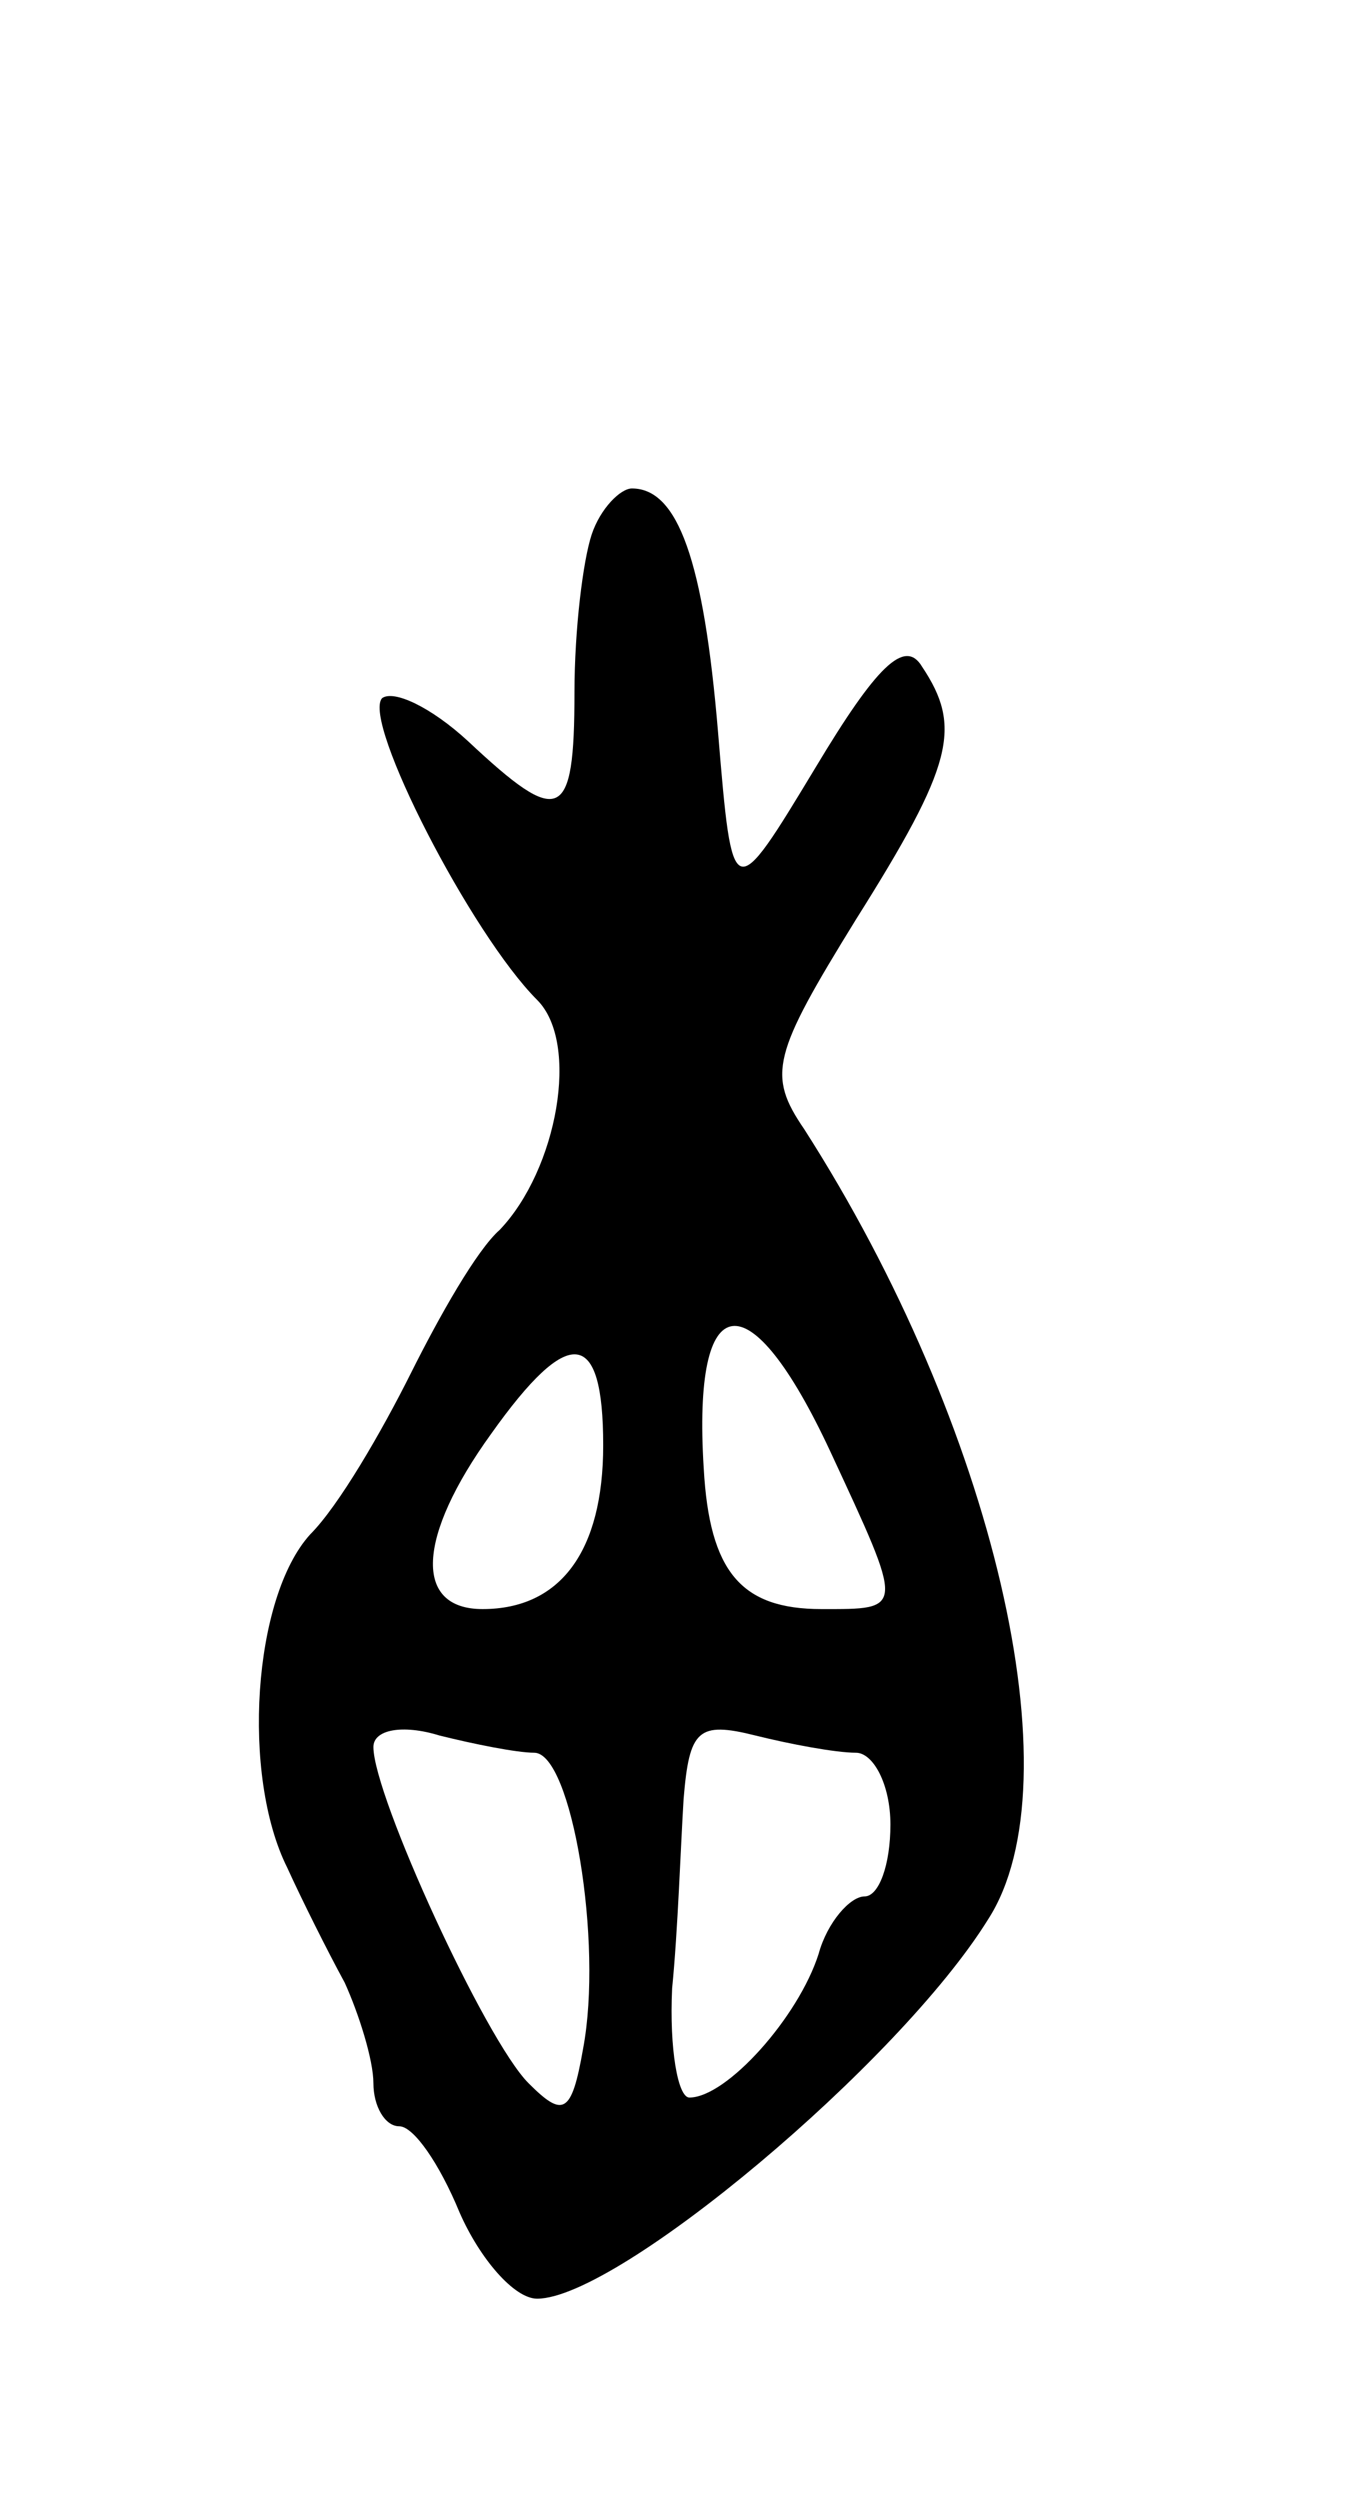 <svg version="1.0" xmlns="http://www.w3.org/2000/svg"
 width="47pt" height="87pt" viewBox="0 0 47 87"
 preserveAspectRatio="xMidYMid meet">
<g transform="translate(0,87) scale(0.1,-0.1)"
fill="#000000" stroke="none">
<path d="M206 684 c-3 -9 -6 -33 -6 -55 0 -45 -5 -47 -37 -17 -13 12 -26 18
-30 15 -7 -8 31 -82 54 -105 15 -15 7 -59 -13 -80 -8 -7 -21 -30 -31 -50 -10
-20 -25 -46 -35 -56 -20 -22 -24 -84 -8 -116 5 -11 14 -29 20 -40 5 -11 10
-27 10 -35 0 -8 4 -15 9 -15 5 0 14 -13 21 -30 7 -16 19 -30 27 -30 28 0 126
82 157 132 31 48 2 172 -64 275 -13 19 -11 26 18 73 34 54 37 67 23 88 -6 10
-16 0 -37 -35 -29 -48 -29 -48 -34 12 -5 60 -14 85 -30 85 -4 0 -11 -7 -14
-16z m83 -319 c26 -56 26 -55 -3 -55 -28 0 -39 13 -41 49 -4 64 16 66 44 6z
m-79 2 c0 -37 -15 -57 -42 -57 -24 0 -23 25 3 61 27 38 39 37 39 -4z m-24
-107 c13 0 24 -66 17 -103 -4 -23 -7 -24 -19 -12 -15 15 -54 100 -54 117 0 6
10 8 23 4 12 -3 27 -6 33 -6z m112 0 c6 0 12 -11 12 -25 0 -14 -4 -25 -9 -25
-5 0 -13 -9 -16 -20 -7 -22 -32 -50 -45 -50 -4 0 -7 17 -6 38 2 20 3 50 4 66
2 24 5 27 25 22 12 -3 28 -6 35 -6z"/>
</g>
</svg>
